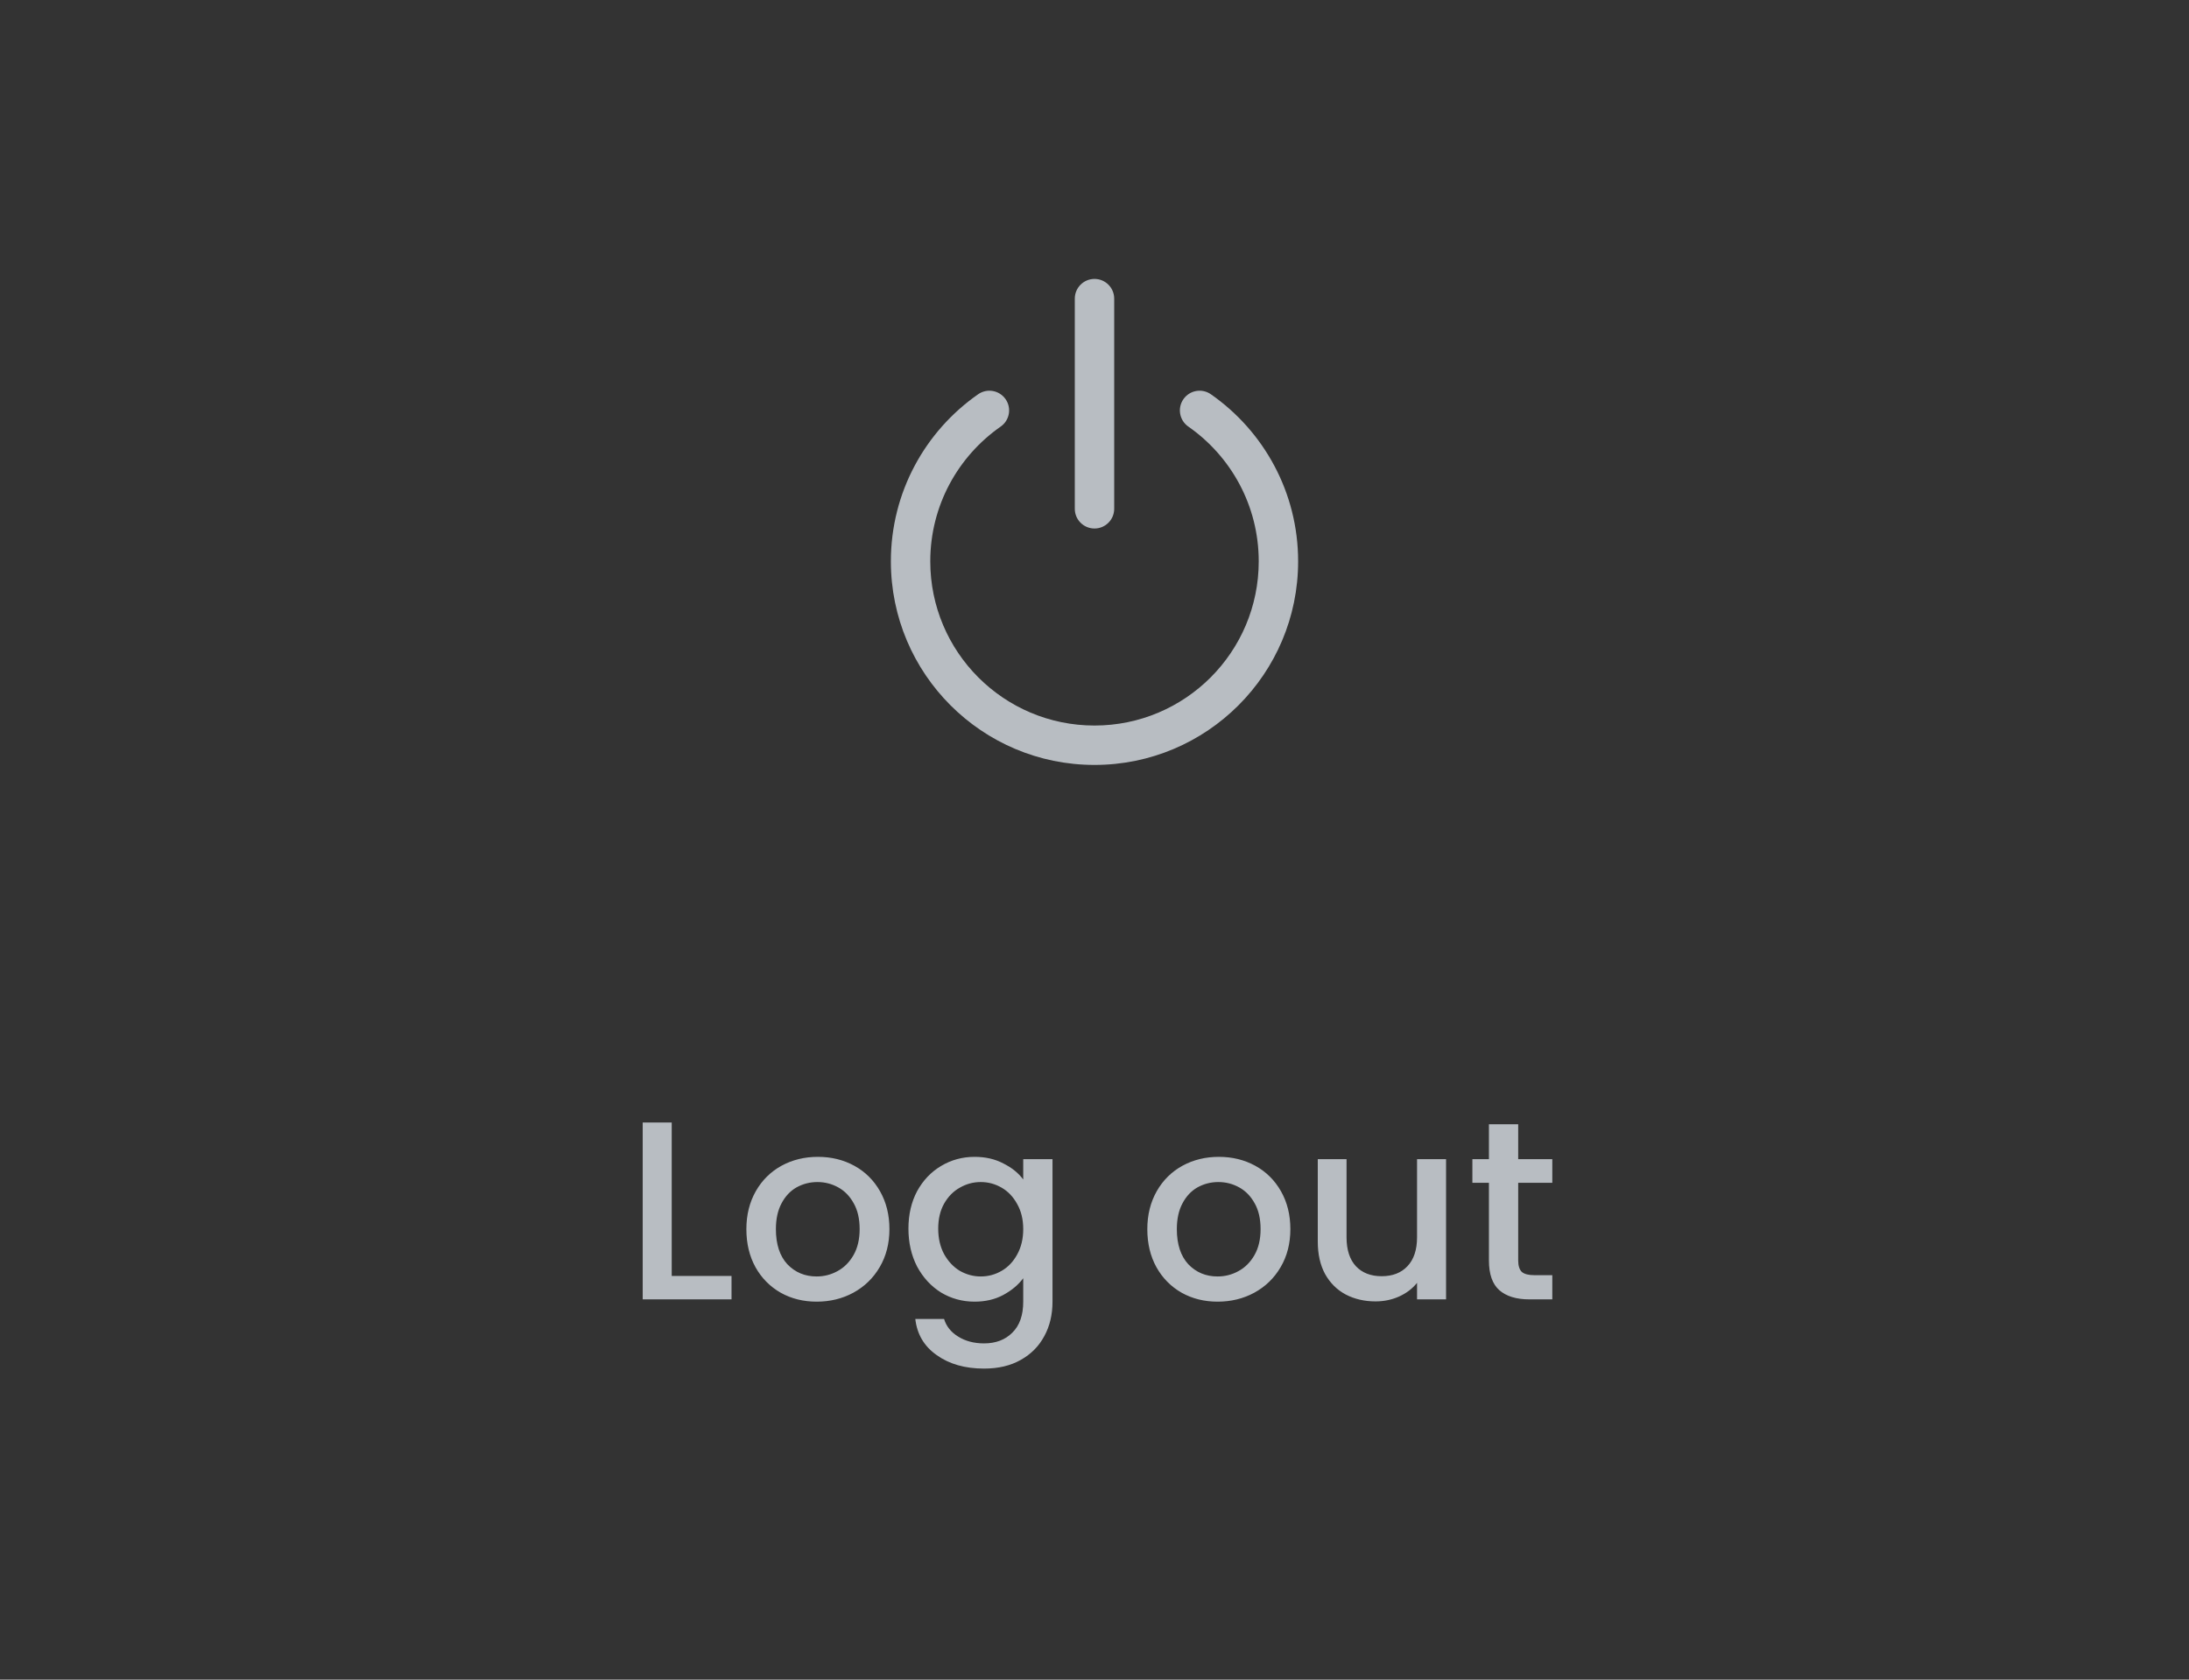 <svg width="86" height="66" viewBox="0 0 86 66" fill="none" xmlns="http://www.w3.org/2000/svg">
<rect x="0" y="0" width="86" height="66" fill="#333333" stroke="none"/>
<path fill-rule="evenodd" clip-rule="evenodd" d="M43 10.96C43.428 10.96 43.774 11.307 43.774 11.735V19.993C43.774 20.42 43.428 20.767 43 20.767C42.572 20.767 42.226 20.42 42.226 19.993V11.735C42.226 11.307 42.572 10.96 43 10.96ZM39.506 15.684C39.751 16.034 39.665 16.517 39.314 16.762C37.641 17.929 36.548 19.865 36.548 22.057C36.548 25.62 39.437 28.509 43 28.509C46.563 28.509 49.452 25.62 49.452 22.057C49.452 19.865 48.359 17.929 46.686 16.762C46.335 16.517 46.249 16.034 46.494 15.684C46.739 15.333 47.221 15.247 47.572 15.492C49.643 16.936 51 19.338 51 22.057C51 26.476 47.418 30.057 43 30.057C38.582 30.057 35 26.476 35 22.057C35 19.338 36.357 16.936 38.428 15.492C38.779 15.247 39.261 15.333 39.506 15.684Z" fill="#F1F8FF" fill-opacity="0.7"/>
<path d="M26.39 50.137H28.74V51.057H25.25V44.107H26.39V50.137ZM32.083 51.147C31.563 51.147 31.093 51.031 30.673 50.797C30.253 50.557 29.923 50.224 29.683 49.797C29.443 49.364 29.323 48.864 29.323 48.297C29.323 47.737 29.447 47.241 29.693 46.807C29.94 46.374 30.277 46.041 30.703 45.807C31.13 45.574 31.607 45.457 32.133 45.457C32.66 45.457 33.137 45.574 33.563 45.807C33.99 46.041 34.327 46.374 34.573 46.807C34.82 47.241 34.943 47.737 34.943 48.297C34.943 48.857 34.817 49.354 34.563 49.787C34.31 50.221 33.963 50.557 33.523 50.797C33.09 51.031 32.61 51.147 32.083 51.147ZM32.083 50.157C32.377 50.157 32.65 50.087 32.903 49.947C33.163 49.807 33.373 49.597 33.533 49.317C33.693 49.037 33.773 48.697 33.773 48.297C33.773 47.897 33.697 47.561 33.543 47.287C33.39 47.007 33.187 46.797 32.933 46.657C32.68 46.517 32.407 46.447 32.113 46.447C31.82 46.447 31.547 46.517 31.293 46.657C31.047 46.797 30.85 47.007 30.703 47.287C30.557 47.561 30.483 47.897 30.483 48.297C30.483 48.891 30.633 49.351 30.933 49.677C31.24 49.997 31.623 50.157 32.083 50.157ZM38.29 45.457C38.717 45.457 39.094 45.544 39.42 45.717C39.754 45.884 40.014 46.094 40.2 46.347V45.547H41.35V51.147C41.35 51.654 41.244 52.104 41.03 52.497C40.817 52.897 40.507 53.211 40.1 53.437C39.7 53.664 39.22 53.777 38.66 53.777C37.914 53.777 37.294 53.601 36.8 53.247C36.307 52.901 36.027 52.427 35.96 51.827H37.09C37.177 52.114 37.36 52.344 37.64 52.517C37.927 52.697 38.267 52.787 38.66 52.787C39.12 52.787 39.49 52.647 39.77 52.367C40.057 52.087 40.2 51.681 40.2 51.147V50.227C40.007 50.487 39.744 50.707 39.41 50.887C39.084 51.061 38.71 51.147 38.29 51.147C37.81 51.147 37.37 51.027 36.97 50.787C36.577 50.541 36.264 50.201 36.03 49.767C35.804 49.327 35.69 48.831 35.69 48.277C35.69 47.724 35.804 47.234 36.03 46.807C36.264 46.381 36.577 46.051 36.97 45.817C37.37 45.577 37.81 45.457 38.29 45.457ZM40.2 48.297C40.2 47.917 40.12 47.587 39.96 47.307C39.807 47.027 39.604 46.814 39.35 46.667C39.097 46.521 38.824 46.447 38.53 46.447C38.237 46.447 37.964 46.521 37.71 46.667C37.457 46.807 37.25 47.017 37.09 47.297C36.937 47.571 36.86 47.897 36.86 48.277C36.86 48.657 36.937 48.991 37.09 49.277C37.25 49.564 37.457 49.784 37.71 49.937C37.97 50.084 38.244 50.157 38.53 50.157C38.824 50.157 39.097 50.084 39.35 49.937C39.604 49.791 39.807 49.577 39.96 49.297C40.12 49.011 40.2 48.677 40.2 48.297ZM47.835 51.147C47.315 51.147 46.845 51.031 46.425 50.797C46.005 50.557 45.675 50.224 45.435 49.797C45.195 49.364 45.075 48.864 45.075 48.297C45.075 47.737 45.199 47.241 45.445 46.807C45.692 46.374 46.029 46.041 46.455 45.807C46.882 45.574 47.359 45.457 47.885 45.457C48.412 45.457 48.889 45.574 49.315 45.807C49.742 46.041 50.079 46.374 50.325 46.807C50.572 47.241 50.695 47.737 50.695 48.297C50.695 48.857 50.569 49.354 50.315 49.787C50.062 50.221 49.715 50.557 49.275 50.797C48.842 51.031 48.362 51.147 47.835 51.147ZM47.835 50.157C48.129 50.157 48.402 50.087 48.655 49.947C48.915 49.807 49.125 49.597 49.285 49.317C49.445 49.037 49.525 48.697 49.525 48.297C49.525 47.897 49.449 47.561 49.295 47.287C49.142 47.007 48.939 46.797 48.685 46.657C48.432 46.517 48.159 46.447 47.865 46.447C47.572 46.447 47.299 46.517 47.045 46.657C46.799 46.797 46.602 47.007 46.455 47.287C46.309 47.561 46.235 47.897 46.235 48.297C46.235 48.891 46.385 49.351 46.685 49.677C46.992 49.997 47.375 50.157 47.835 50.157ZM56.812 45.547V51.057H55.672V50.407C55.492 50.634 55.256 50.814 54.962 50.947C54.676 51.074 54.369 51.137 54.042 51.137C53.609 51.137 53.219 51.047 52.872 50.867C52.532 50.687 52.262 50.421 52.062 50.067C51.869 49.714 51.772 49.287 51.772 48.787V45.547H52.902V48.617C52.902 49.111 53.026 49.491 53.272 49.757C53.519 50.017 53.856 50.147 54.282 50.147C54.709 50.147 55.046 50.017 55.292 49.757C55.546 49.491 55.672 49.111 55.672 48.617V45.547H56.812ZM59.646 46.477V49.527C59.646 49.734 59.693 49.884 59.786 49.977C59.886 50.064 60.053 50.107 60.286 50.107H60.986V51.057H60.086C59.573 51.057 59.18 50.937 58.906 50.697C58.633 50.457 58.496 50.067 58.496 49.527V46.477H57.846V45.547H58.496V44.177H59.646V45.547H60.986V46.477H59.646Z" fill="#F1F8FF" fill-opacity="0.7"/>
</svg>
